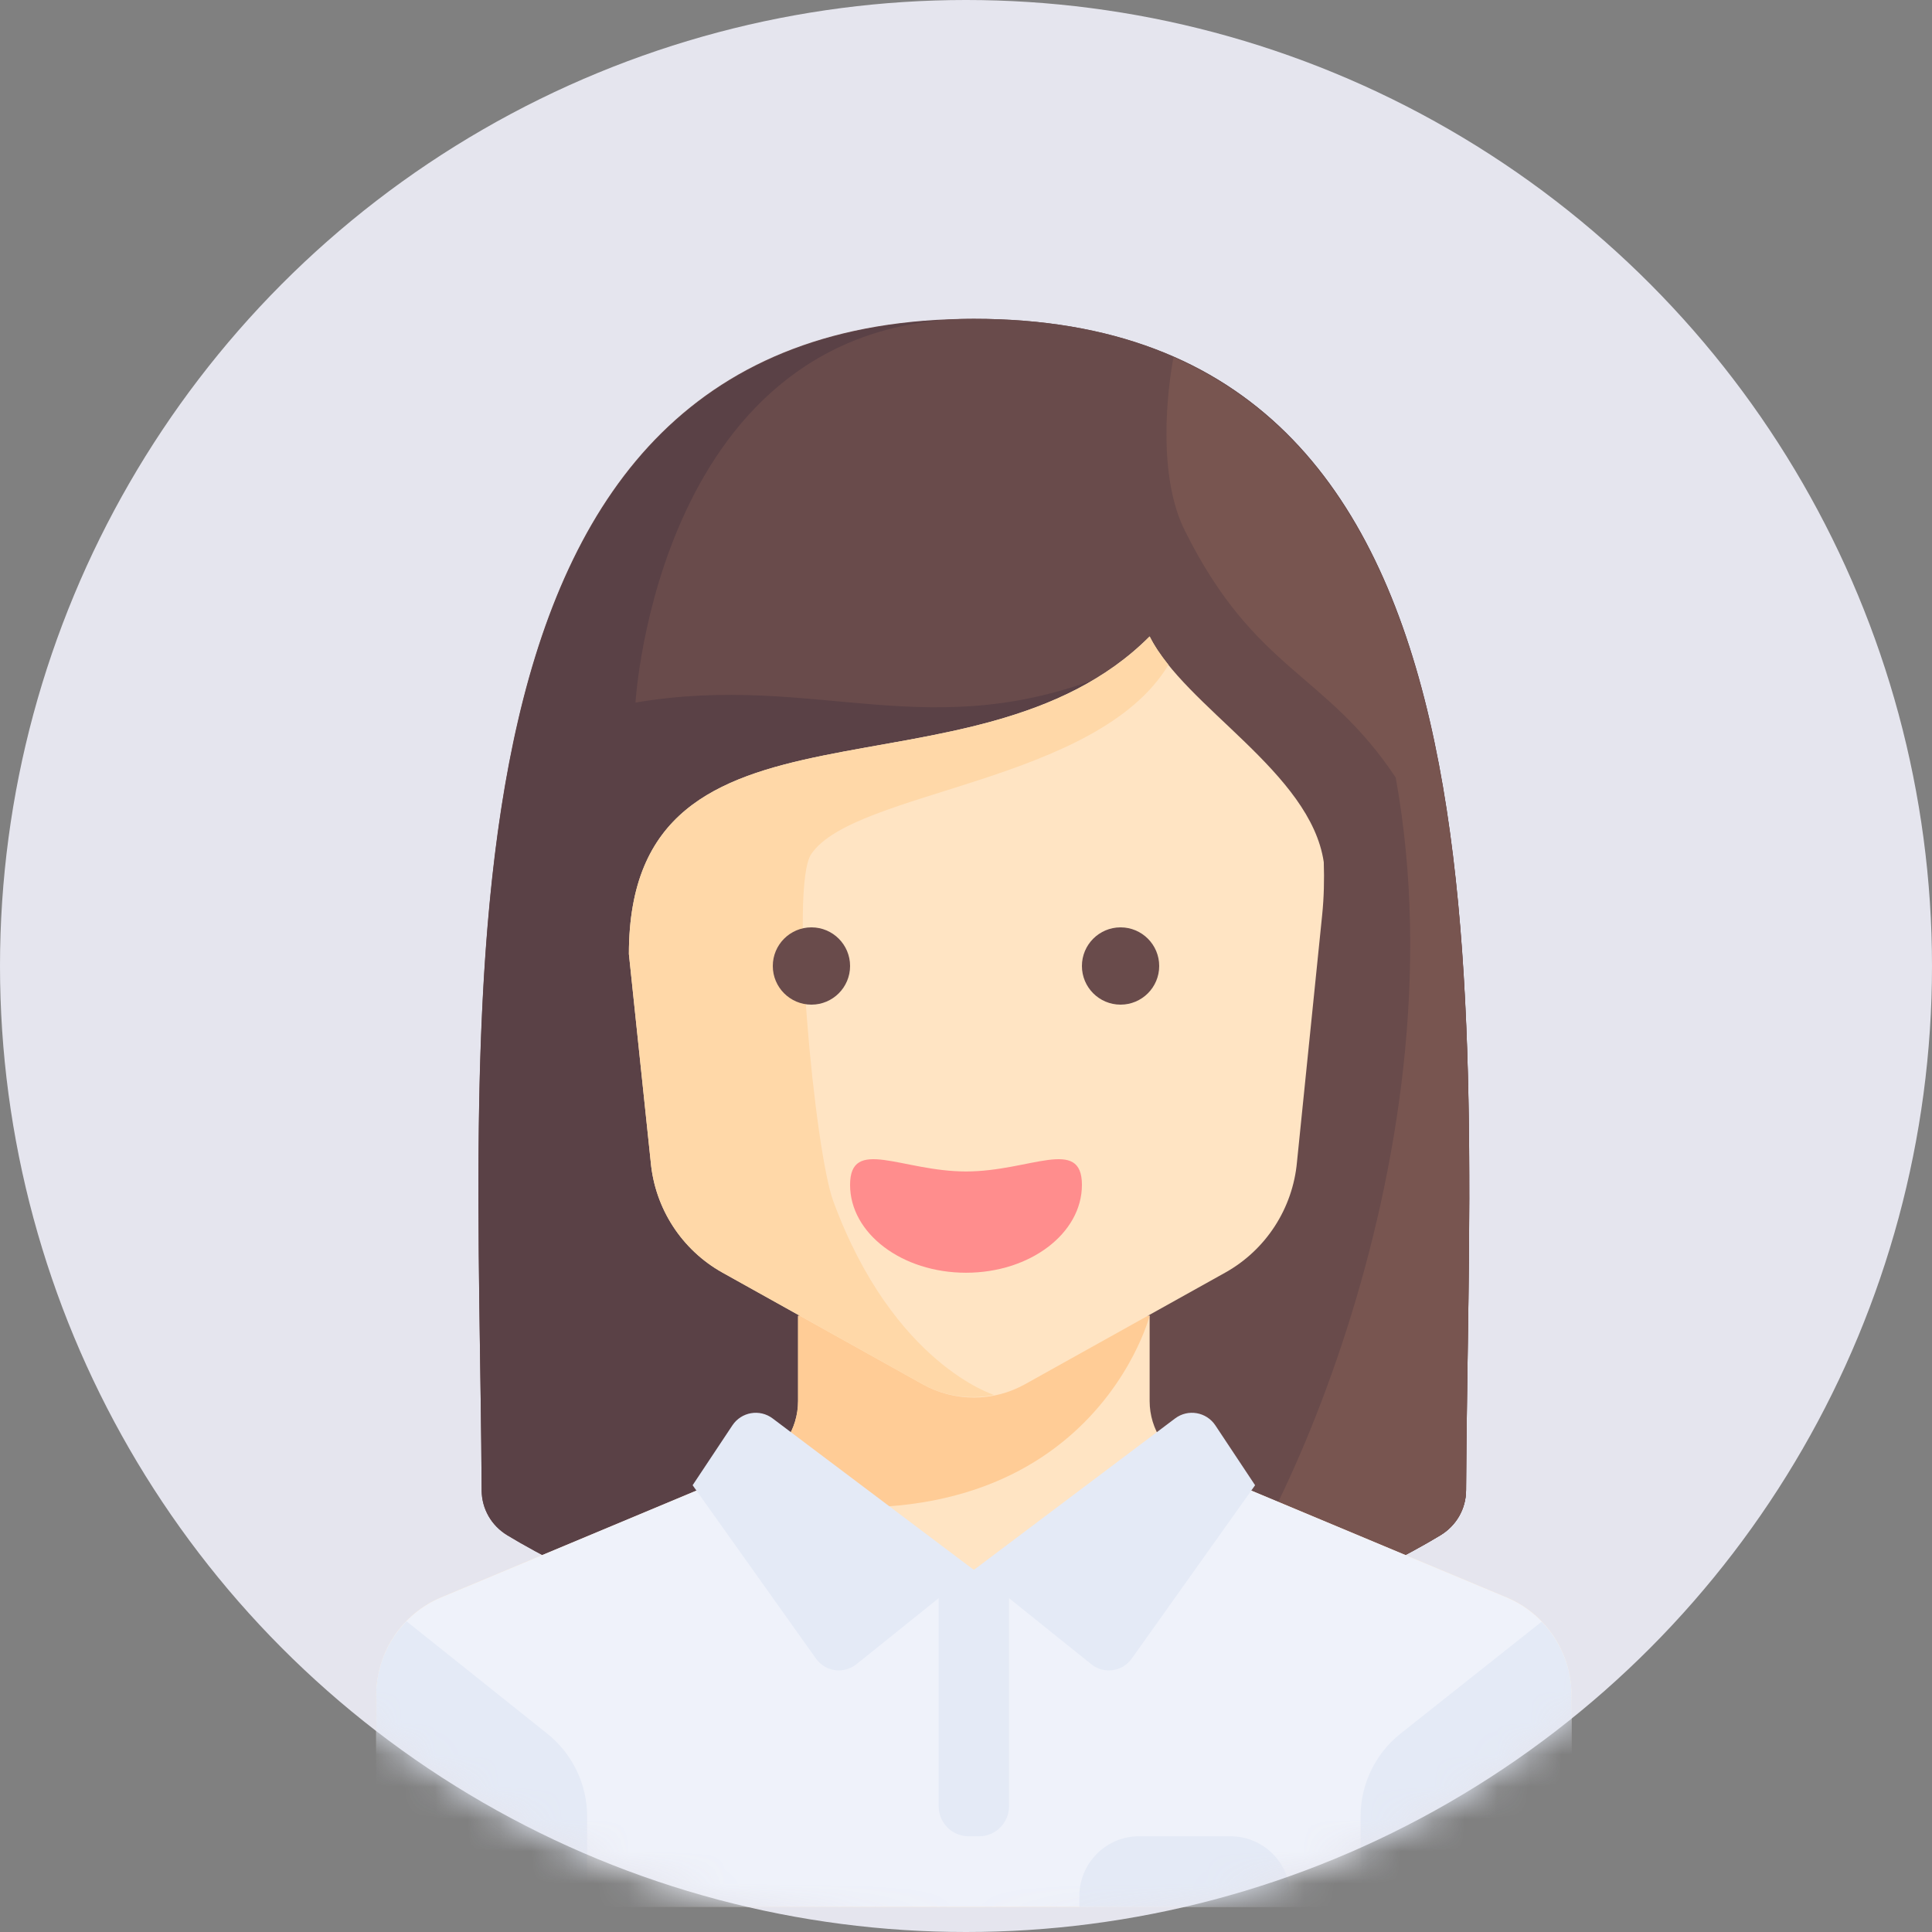 <?xml version="1.0" encoding="UTF-8"?>
<svg width="60px" height="60px" viewBox="0 0 60 60" version="1.1" xmlns="http://www.w3.org/2000/svg" xmlns:xlink="http://www.w3.org/1999/xlink">
    <rect x="0" y="0" width="60" height="60" fill="#808080" stroke="none"/>
    <!-- Generator: sketchtool 53.2 (72643) - https://sketchapp.com -->
    <title>1166D59B-AD3E-4710-8C86-9B1338DA10A2</title>
    <desc>Created with sketchtool.</desc>
    <defs>
        <circle id="path-1" cx="30" cy="30" r="30"></circle>
    </defs>
    <g id="Guidline" stroke="none" stroke-width="1" fill="none" fill-rule="evenodd">
        <g id="C28" transform="translate(-249, -354)">
            <g id="Group-10" transform="translate(249, 354)">
                <g id="Group">
                    <g id="44776106_xl">
                        <mask id="mask-2" fill="white">
                            <use xlink:href="#path-1"></use>
                        </mask>
                        <use id="Mask" fill="#E5E5EE" xlink:href="#path-1"></use>
                        <g id="Group-12" mask="url(#mask-2)" fill-rule="nonzero">
                            <g transform="translate(11.643, 9.429)" id="Shape">
                                <path d="M18.601,0.472 C1.32,0.472 3.236,21.567 3.315,36.854 C3.318,37.432 3.619,37.952 4.112,38.25 C6.027,39.409 11.286,42.118 18.601,42.118 C25.916,42.118 31.175,39.409 33.09,38.25 C33.583,37.952 33.884,37.432 33.887,36.854 C33.966,21.567 35.882,0.472 18.601,0.472 Z" fill="#694B4B"></path>
                                <path d="M17.488,0.516 C1.415,1.42 3.238,21.908 3.315,36.854 C3.318,37.432 3.619,37.952 4.112,38.25 C6.027,39.409 11.286,42.118 18.601,42.118 L22.969,11.432" fill="#5A4146"></path>
                                <path d="M18.601,0.472 C8.775,0.472 8.093,12.39 8.093,12.39 C13.756,11.431 17.236,13.829 22.968,11.431 L18.601,42.118 C25.916,42.118 31.175,39.409 33.09,38.25 C33.583,37.952 33.884,37.431 33.887,36.854 C33.966,21.567 35.882,0.472 18.601,0.472 Z" fill="#694B4B"></path>
                                <path d="M33.887,36.854 C33.955,23.718 35.368,6.306 24.802,1.663 C24.618,2.624 24.284,5.307 25.152,7.048 C27.335,11.432 29.519,11.432 31.702,14.719 C33.886,26.775 27.53,39.57 25.419,41.312 C29.159,40.419 31.84,39.007 33.09,38.25 C33.583,37.952 33.884,37.432 33.887,36.854 Z" fill="#785550"></path>
                                <path d="M35.146,40.179 L25.404,36.105 C24.59,35.764 24.06,34.966 24.06,34.081 L24.06,31.433 L13.142,31.433 L13.142,34.081 C13.142,34.966 12.612,35.764 11.798,36.105 L2.056,40.179 C0.836,40.69 0.041,41.887 0.041,43.214 L0.041,47.598 C0.041,48.809 1.018,49.79 2.224,49.79 L34.978,49.79 C36.184,49.79 37.161,48.809 37.161,47.598 L37.161,43.214 C37.161,41.887 36.366,40.69 35.146,40.179 Z" fill="#FFE4C3"></path>
                                <path d="M35.146,40.179 L25.726,36.24 L18.601,39.326 L11.476,36.24 L2.056,40.179 C0.836,40.69 0.041,41.887 0.041,43.214 L0.041,47.598 C0.041,48.809 1.018,49.79 2.224,49.79 L34.978,49.79 C36.184,49.79 37.161,48.809 37.161,47.598 L37.161,43.214 C37.161,41.887 36.366,40.69 35.146,40.179 Z" fill="#EFF2FA"></path>
                                <path d="M24.06,31.433 L13.142,31.433 L13.142,34.081 C13.142,34.966 12.612,35.764 11.798,36.104 L10.276,36.741 C21.921,39.721 24.06,31.433 24.06,31.433 Z" fill="#FFCC96"></path>
                                <path d="M5.362,44.419 L0.98,40.92 C0.392,41.522 0.041,42.337 0.041,43.214 L0.041,47.598 C0.041,48.809 1.018,49.79 2.224,49.79 L6.592,49.79 L6.592,46.986 C6.591,45.987 6.139,45.043 5.362,44.419 Z" fill="#E4EAF6"></path>
                                <path d="M37.161,47.598 L37.161,43.214 C37.161,42.344 36.815,41.534 36.236,40.933 L31.84,44.419 C31.063,45.042 30.611,45.987 30.611,46.986 L30.611,49.79 L34.978,49.79 C36.184,49.79 37.161,48.808 37.161,47.598 Z" fill="#E4EAF6"></path>
                                <path d="M18.765,47.598 L18.437,47.598 C17.925,47.598 17.509,47.181 17.509,46.666 L17.509,39.329 L19.693,39.329 L19.693,46.666 C19.693,47.181 19.277,47.598 18.765,47.598 Z" fill="#E4EAF6"></path>
                                <path d="M18.601,39.326 L12.352,34.622 C11.951,34.32 11.38,34.418 11.102,34.837 L9.867,36.696 L13.698,42.08 C13.989,42.489 14.563,42.569 14.954,42.255 L18.601,39.326 Z" fill="#E4EAF6"></path>
                                <path d="M18.601,39.326 L24.85,34.622 C25.251,34.32 25.822,34.418 26.101,34.837 L27.335,36.696 L23.504,42.08 C23.213,42.489 22.639,42.569 22.248,42.255 L18.601,39.326 Z" fill="#E4EAF6"></path>
                                <path d="M24.06,10.336 C18.601,15.815 7.888,11.432 7.888,20.199 L8.566,26.657 C8.697,28.102 9.531,29.388 10.794,30.093 L17.01,33.559 C17.999,34.111 19.202,34.111 20.191,33.559 L26.408,30.093 C27.671,29.388 28.505,28.102 28.636,26.657 L29.418,18.987 C29.474,18.442 29.486,17.893 29.468,17.346 C29.059,14.557 25.152,12.528 24.06,10.336 Z" fill="#FFE4C3"></path>
                                <path d="M7.888,20.199 L8.566,26.657 C8.697,28.102 9.531,29.388 10.794,30.093 L17.01,33.559 C17.697,33.942 18.484,34.041 19.233,33.893 C19.233,33.893 16.099,32.939 14.234,27.871 C13.662,26.318 12.869,18.099 13.551,17.094 C14.9,15.108 22.422,14.902 24.645,11.218 C24.535,11.082 24.433,10.945 24.341,10.808 C24.334,10.797 24.324,10.785 24.317,10.774 C24.22,10.629 24.133,10.483 24.06,10.336 C18.601,15.815 7.888,11.432 7.888,20.199 Z" fill="#FFD8A8"></path>
                                <path d="M26.571,47.598 L23.732,47.598 C22.707,47.598 21.877,48.432 21.877,49.461 L21.877,49.79 L28.427,49.79 L28.427,49.461 C28.427,48.432 27.596,47.598 26.571,47.598 Z" fill="#E4EAF6"></path>
                            </g>
                        </g>
                    </g>
                    <circle id="Oval" fill="#694B4B" cx="25.2" cy="30" r="1.2"></circle>
                    <circle id="Oval-Copy" fill="#694B4B" cx="34.8" cy="30" r="1.2"></circle>
                    <path d="M30,39.526 C31.988,39.526 33.6,38.305 33.6,36.798 C33.6,35.291 31.988,36.381 30,36.381 C28.012,36.381 26.4,35.291 26.4,36.798 C26.4,38.305 28.012,39.526 30,39.526 Z" id="Oval-Copy-2" fill="#FF8D8D"></path>
                </g>
            </g>
        </g>
    </g>
</svg>